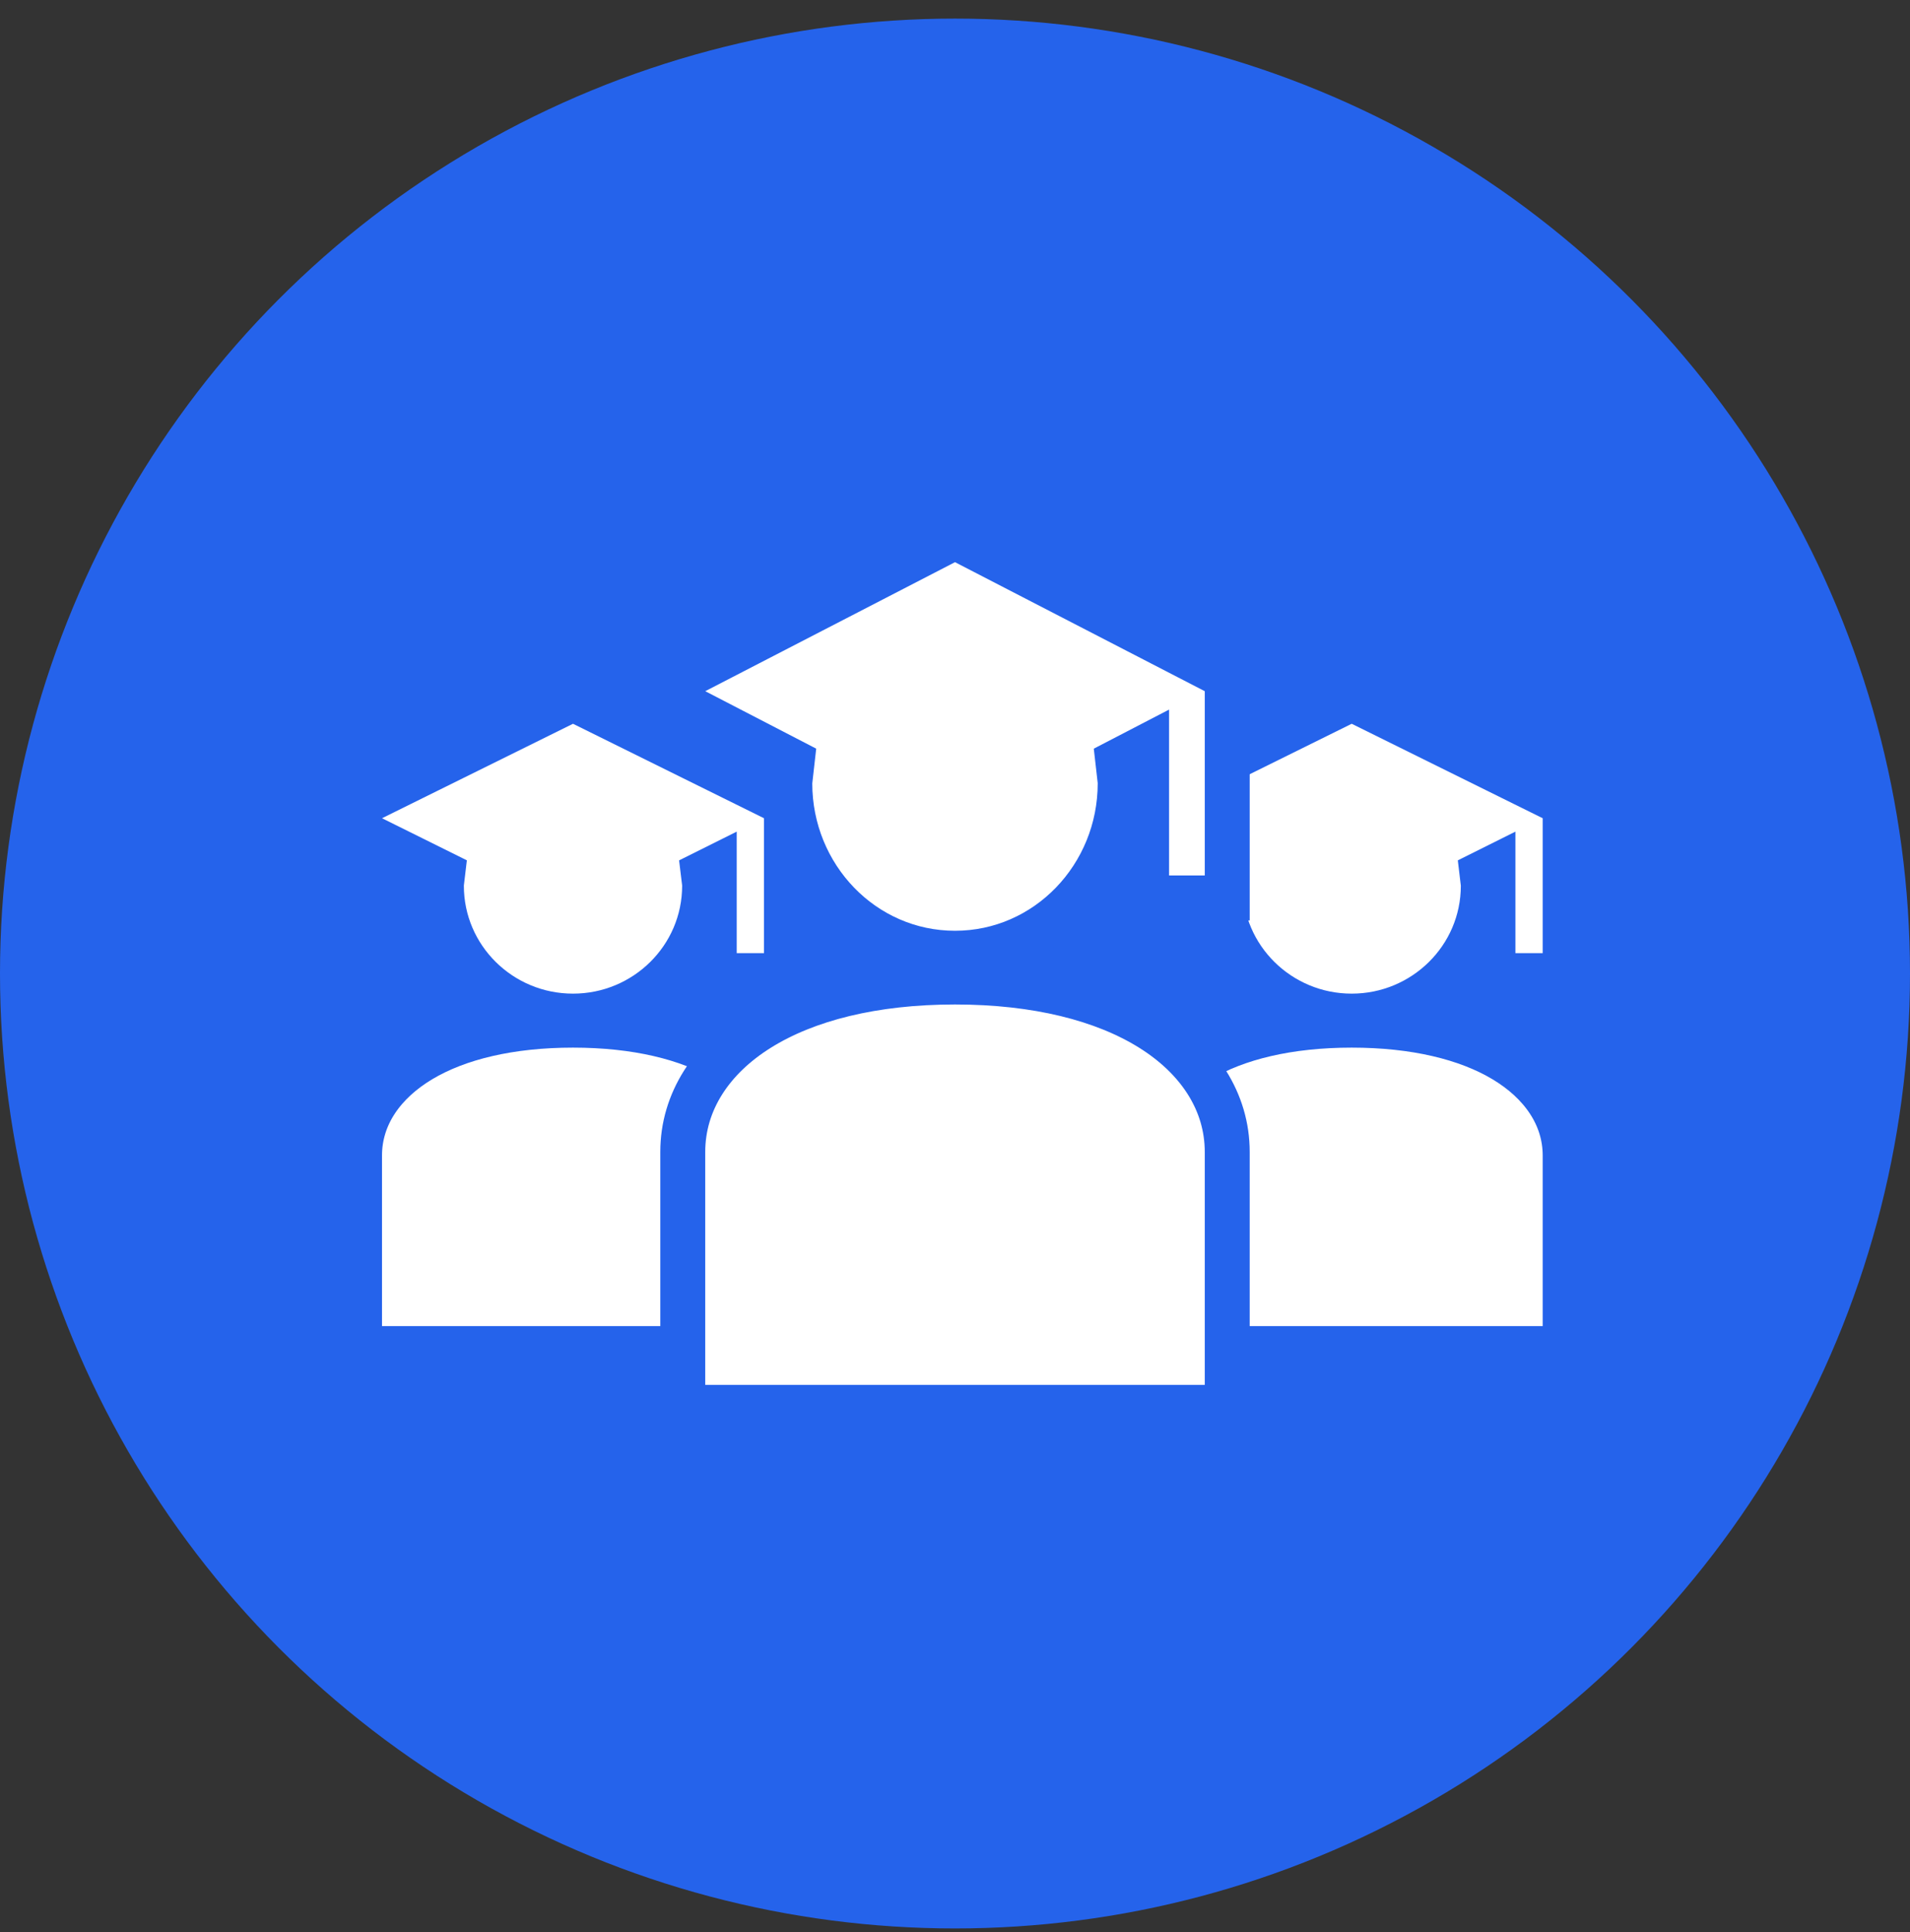 <svg width="85" height="86" viewBox="0 0 85 86" fill="none" xmlns="http://www.w3.org/2000/svg">
<rect x="0" y="0" width="85" height="86" fill="#333333" stroke="none"/>
<circle cx="42.5" cy="43.328" r="42.5" fill="#2563EB"/>
<path d="M25.5 45.626C28.302 45.626 30.62 46.184 32.275 47.173C33.941 48.169 35 49.656 35 51.429V60.02H16V51.429C16 49.656 17.059 48.169 18.725 47.173C20.38 46.184 22.698 45.626 25.5 45.626ZM35 43.421H31.786V38.629L31.299 38.872L31.351 39.301L31.357 39.36V39.419C31.357 42.635 28.726 45.223 25.5 45.223C22.274 45.223 19.643 42.635 19.643 39.419V39.36L19.649 39.301L19.7 38.872L16.556 37.312L14.747 36.415L16.557 35.52L25.057 31.316L25.5 31.097L25.943 31.316L34.443 35.52L35 35.795V43.421Z" fill="white" stroke="#2563EB" stroke-width="2"/>
<path d="M60.154 45.626C62.956 45.626 65.274 46.184 66.929 47.173C68.595 48.169 69.654 49.656 69.654 51.429V60.02H50.654V51.429C50.654 49.656 51.713 48.169 53.378 47.173C55.033 46.184 57.352 45.626 60.154 45.626ZM69.654 43.421H66.44V38.629L65.953 38.872L66.004 39.301L66.011 39.36V39.419C66.011 42.635 63.379 45.223 60.154 45.223C56.928 45.223 54.296 42.635 54.296 39.419V39.36L54.303 39.301L54.354 38.872L51.209 37.312L49.401 36.415L51.211 35.52L59.711 31.316L60.154 31.097L60.597 31.316L69.097 35.52L69.654 35.795V43.421Z" fill="white" stroke="#2563EB" stroke-width="2"/>
<path d="M42.5 43.706C46.135 43.706 49.114 44.464 51.22 45.779C53.339 47.102 54.615 49.031 54.615 51.268V62.636H30.385V51.268C30.385 49.031 31.662 47.102 33.781 45.779C35.887 44.464 38.865 43.706 42.5 43.706ZM54.615 39.965H51.027V33.227L49.748 33.891L49.846 34.751L49.851 34.806V34.863C49.851 39.01 46.592 42.425 42.5 42.425C38.408 42.425 35.148 39.01 35.148 34.863V34.806L35.155 34.751L35.252 33.891L30.925 31.65L29.209 30.761L30.926 29.874L42.041 24.132L42.5 23.894L42.959 24.132L54.074 29.874L54.615 30.153V39.965Z" fill="white" stroke="#2563EB" stroke-width="2"/>
</svg>
